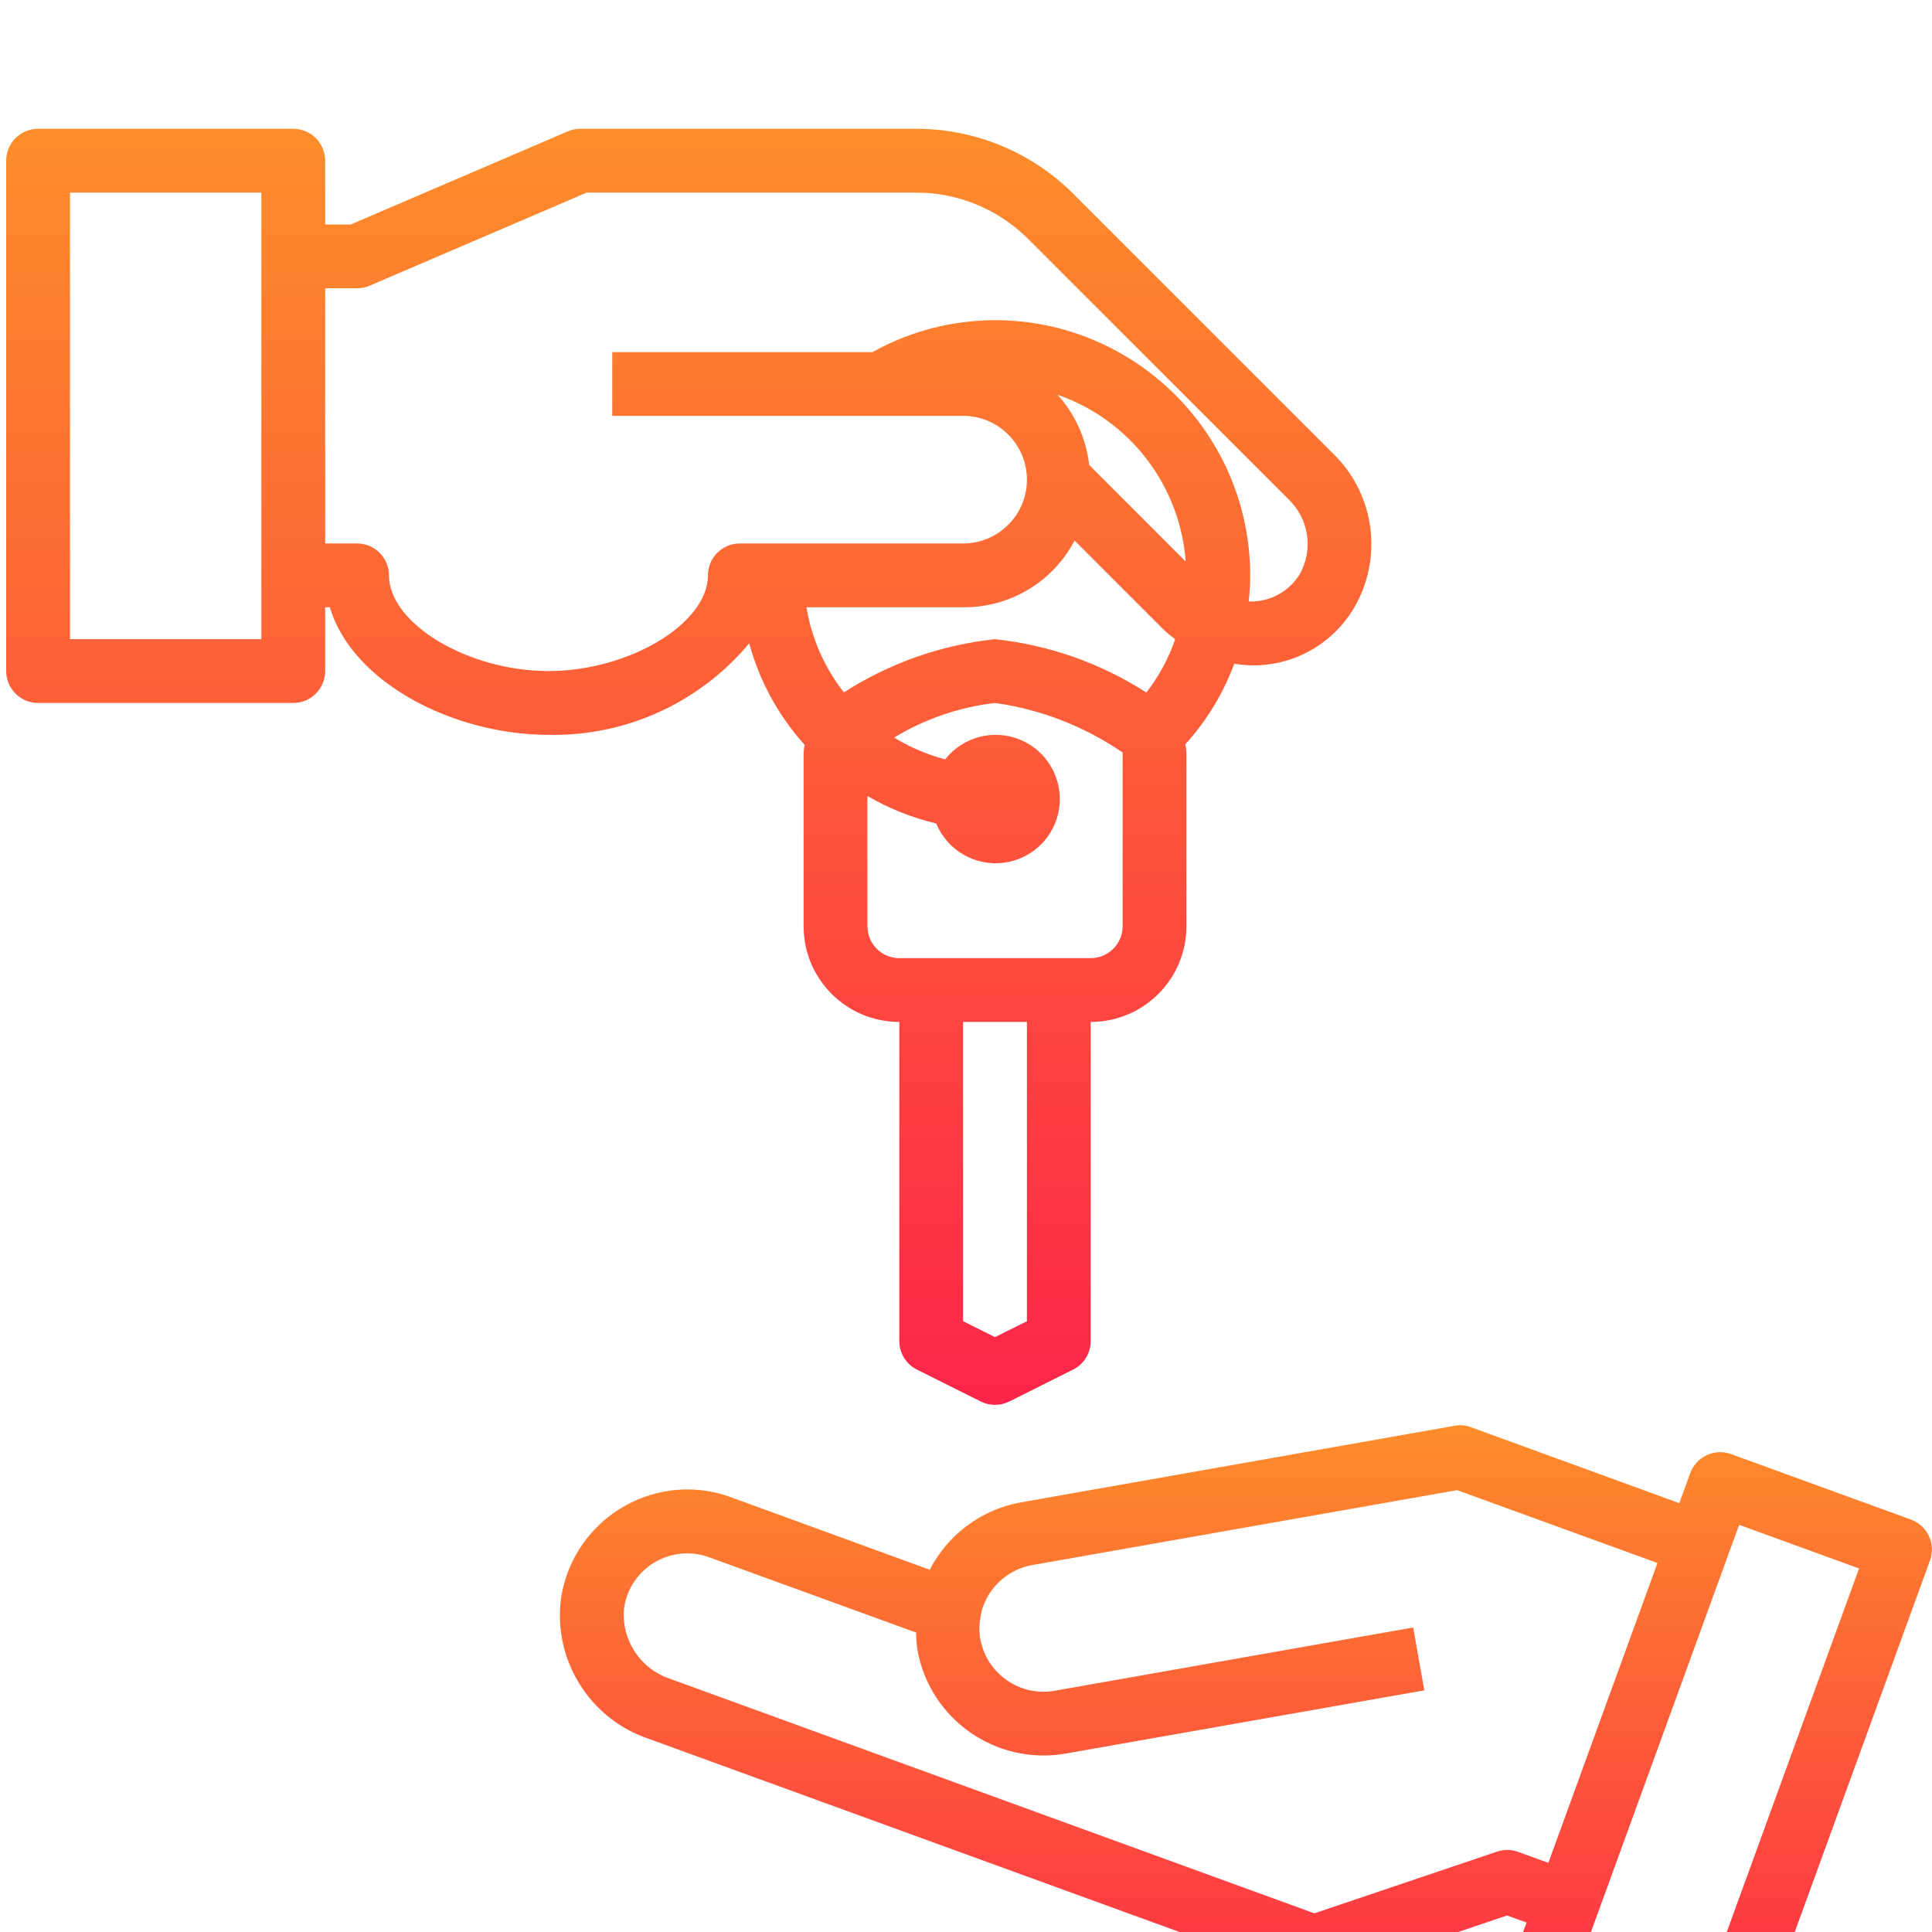 <svg width="60" height="60" viewBox="0 0 60 60" fill="none" xmlns="http://www.w3.org/2000/svg">
<g clip-path="url(#clip0_21_28)" filter="url(#filter0_i_21_28)">
<path d="M59.345 43.191L53.759 41.158C53.245 40.972 52.677 41.238 52.491 41.752L52.152 42.682L45.681 40.323C45.519 40.262 45.343 40.247 45.172 40.279L31.71 42.656C30.489 42.873 29.441 43.648 28.874 44.75L22.699 42.497C21.713 42.134 20.622 42.183 19.671 42.631C18.463 43.195 17.619 44.326 17.422 45.644C17.176 47.551 18.306 49.37 20.126 49.993L40.468 57.397C40.576 57.437 40.691 57.458 40.806 57.457C40.914 57.457 41.021 57.44 41.123 57.405L46.804 55.487L47.409 55.707L47.07 56.638C46.884 57.153 47.15 57.721 47.664 57.907L53.251 59.94C53.358 59.98 53.473 60.001 53.588 60C54.005 60.001 54.377 59.74 54.519 59.349L59.94 44.454C60.122 43.941 59.856 43.377 59.345 43.191ZM46.499 53.502L40.818 55.42L20.803 48.134C19.877 47.826 19.287 46.918 19.38 45.946C19.464 45.354 19.81 44.832 20.323 44.524C20.836 44.216 21.46 44.157 22.021 44.362L28.449 46.7C28.452 46.883 28.466 47.066 28.493 47.246C28.881 49.395 30.928 50.829 33.081 50.461L44.233 48.495L43.888 46.543L32.741 48.51C31.668 48.692 30.646 47.98 30.446 46.91C30.405 46.684 30.406 46.451 30.451 46.226C30.458 46.193 30.464 46.16 30.468 46.127C30.481 46.042 30.503 45.959 30.536 45.88C30.779 45.215 31.358 44.73 32.055 44.605L45.253 42.278L51.474 44.541L48.086 53.852L47.155 53.515C46.944 53.436 46.713 53.432 46.499 53.502ZM52.992 57.743L49.268 56.387L54.011 43.355L57.735 44.71L52.992 57.743Z" fill="#FBFFFE"/>
<path d="M59.345 43.191L53.759 41.158C53.245 40.972 52.677 41.238 52.491 41.752L52.152 42.682L45.681 40.323C45.519 40.262 45.343 40.247 45.172 40.279L31.71 42.656C30.489 42.873 29.441 43.648 28.874 44.75L22.699 42.497C21.713 42.134 20.622 42.183 19.671 42.631C18.463 43.195 17.619 44.326 17.422 45.644C17.176 47.551 18.306 49.37 20.126 49.993L40.468 57.397C40.576 57.437 40.691 57.458 40.806 57.457C40.914 57.457 41.021 57.44 41.123 57.405L46.804 55.487L47.409 55.707L47.07 56.638C46.884 57.153 47.15 57.721 47.664 57.907L53.251 59.94C53.358 59.98 53.473 60.001 53.588 60C54.005 60.001 54.377 59.74 54.519 59.349L59.94 44.454C60.122 43.941 59.856 43.377 59.345 43.191ZM46.499 53.502L40.818 55.42L20.803 48.134C19.877 47.826 19.287 46.918 19.38 45.946C19.464 45.354 19.81 44.832 20.323 44.524C20.836 44.216 21.46 44.157 22.021 44.362L28.449 46.7C28.452 46.883 28.466 47.066 28.493 47.246C28.881 49.395 30.928 50.829 33.081 50.461L44.233 48.495L43.888 46.543L32.741 48.51C31.668 48.692 30.646 47.98 30.446 46.91C30.405 46.684 30.406 46.451 30.451 46.226C30.458 46.193 30.464 46.16 30.468 46.127C30.481 46.042 30.503 45.959 30.536 45.88C30.779 45.215 31.358 44.73 32.055 44.605L45.253 42.278L51.474 44.541L48.086 53.852L47.155 53.515C46.944 53.436 46.713 53.432 46.499 53.502ZM52.992 57.743L49.268 56.387L54.011 43.355L57.735 44.71L52.992 57.743Z" fill="url(#paint0_linear_21_28)"/>
<path d="M23.267 15.979C23.586 17.15 24.176 18.229 24.988 19.13C24.973 19.21 24.962 19.29 24.957 19.37V24.765C24.957 26.406 26.288 27.737 27.929 27.737V37.643C27.927 38.02 28.14 38.366 28.477 38.534L30.458 39.525C30.737 39.664 31.065 39.664 31.344 39.525L33.325 38.534C33.663 38.366 33.875 38.02 33.873 37.643V27.737C35.514 27.737 36.845 26.406 36.845 24.765V19.37C36.84 19.284 36.828 19.198 36.812 19.113C37.474 18.384 37.989 17.536 38.331 16.613C39.793 16.859 41.258 16.187 42.026 14.918C42.967 13.36 42.71 11.358 41.404 10.09L33.342 2.03C32.045 0.726 30.279 -0.005 28.439 -0H18.023C17.889 -0.001 17.756 0.027 17.633 0.08L10.891 2.972H10.098V0.99C10.098 0.443 9.655 -0 9.108 -0H1.183C0.636 -0 0.192 0.443 0.192 0.99V16.84C0.192 17.387 0.636 17.831 1.183 17.831H9.108C9.655 17.831 10.098 17.387 10.098 16.84V14.859H10.243C10.952 17.236 14.138 18.821 17.033 18.821C19.434 18.871 21.728 17.825 23.267 15.979ZM8.117 15.85H2.174V1.981H8.117V15.85ZM31.892 37.031L30.901 37.526L29.91 37.031V27.737H31.892V37.031ZM34.864 24.765C34.864 25.312 34.42 25.756 33.873 25.756H27.929C27.382 25.756 26.939 25.312 26.939 24.765V20.721C27.605 21.109 28.325 21.396 29.075 21.573C29.418 22.407 30.276 22.907 31.17 22.793C32.063 22.681 32.771 21.983 32.895 21.09C33.019 20.198 32.53 19.334 31.701 18.98C30.872 18.628 29.91 18.874 29.353 19.582C28.794 19.436 28.26 19.208 27.768 18.905C28.723 18.326 29.792 17.96 30.901 17.831C32.323 18.03 33.679 18.558 34.864 19.37V24.765ZM35.601 17.507C34.185 16.596 32.576 16.029 30.901 15.85C29.23 16.027 27.623 16.594 26.208 17.503C25.604 16.734 25.204 15.824 25.046 14.859H29.91C31.362 14.873 32.699 14.073 33.371 12.788L36.145 15.561C36.256 15.665 36.373 15.761 36.496 15.85C36.292 16.448 35.99 17.008 35.601 17.507ZM33.826 10.44C33.734 9.629 33.39 8.867 32.845 8.26C35.085 9.039 36.649 11.074 36.823 13.439L33.826 10.44ZM21.986 13.868C21.986 15.368 19.532 16.84 17.033 16.84C14.533 16.84 12.08 15.368 12.08 13.868C12.08 13.321 11.636 12.878 11.089 12.878H10.098V4.953H11.089C11.223 4.953 11.356 4.926 11.479 4.873L18.221 1.981H28.434C29.75 1.976 31.013 2.499 31.941 3.431L40.001 11.491C40.652 12.099 40.799 13.076 40.355 13.849C40.024 14.373 39.445 14.688 38.826 14.68C38.81 14.68 38.795 14.68 38.779 14.68C38.809 14.411 38.825 14.14 38.826 13.868C38.821 9.494 35.276 5.948 30.901 5.943C29.57 5.945 28.261 6.286 27.098 6.934H19.014V8.915H29.91C31.005 8.915 31.892 9.802 31.892 10.896C31.892 11.991 31.005 12.878 29.91 12.878H22.976C22.429 12.878 21.986 13.321 21.986 13.868Z" fill="#FBFFFE"/>
<path d="M23.267 15.979C23.586 17.15 24.176 18.229 24.988 19.13C24.973 19.21 24.962 19.29 24.957 19.37V24.765C24.957 26.406 26.288 27.737 27.929 27.737V37.643C27.927 38.02 28.14 38.366 28.477 38.534L30.458 39.525C30.737 39.664 31.065 39.664 31.344 39.525L33.325 38.534C33.663 38.366 33.875 38.02 33.873 37.643V27.737C35.514 27.737 36.845 26.406 36.845 24.765V19.37C36.84 19.284 36.828 19.198 36.812 19.113C37.474 18.384 37.989 17.536 38.331 16.613C39.793 16.859 41.258 16.187 42.026 14.918C42.967 13.36 42.71 11.358 41.404 10.09L33.342 2.03C32.045 0.726 30.279 -0.005 28.439 -0H18.023C17.889 -0.001 17.756 0.027 17.633 0.08L10.891 2.972H10.098V0.99C10.098 0.443 9.655 -0 9.108 -0H1.183C0.636 -0 0.192 0.443 0.192 0.99V16.84C0.192 17.387 0.636 17.831 1.183 17.831H9.108C9.655 17.831 10.098 17.387 10.098 16.84V14.859H10.243C10.952 17.236 14.138 18.821 17.033 18.821C19.434 18.871 21.728 17.825 23.267 15.979ZM8.117 15.85H2.174V1.981H8.117V15.85ZM31.892 37.031L30.901 37.526L29.91 37.031V27.737H31.892V37.031ZM34.864 24.765C34.864 25.312 34.42 25.756 33.873 25.756H27.929C27.382 25.756 26.939 25.312 26.939 24.765V20.721C27.605 21.109 28.325 21.396 29.075 21.573C29.418 22.407 30.276 22.907 31.17 22.793C32.063 22.681 32.771 21.983 32.895 21.09C33.019 20.198 32.53 19.334 31.701 18.98C30.872 18.628 29.91 18.874 29.353 19.582C28.794 19.436 28.26 19.208 27.768 18.905C28.723 18.326 29.792 17.96 30.901 17.831C32.323 18.03 33.679 18.558 34.864 19.37V24.765ZM35.601 17.507C34.185 16.596 32.576 16.029 30.901 15.85C29.23 16.027 27.623 16.594 26.208 17.503C25.604 16.734 25.204 15.824 25.046 14.859H29.91C31.362 14.873 32.699 14.073 33.371 12.788L36.145 15.561C36.256 15.665 36.373 15.761 36.496 15.85C36.292 16.448 35.99 17.008 35.601 17.507ZM33.826 10.44C33.734 9.629 33.39 8.867 32.845 8.26C35.085 9.039 36.649 11.074 36.823 13.439L33.826 10.44ZM21.986 13.868C21.986 15.368 19.532 16.84 17.033 16.84C14.533 16.84 12.08 15.368 12.08 13.868C12.08 13.321 11.636 12.878 11.089 12.878H10.098V4.953H11.089C11.223 4.953 11.356 4.926 11.479 4.873L18.221 1.981H28.434C29.75 1.976 31.013 2.499 31.941 3.431L40.001 11.491C40.652 12.099 40.799 13.076 40.355 13.849C40.024 14.373 39.445 14.688 38.826 14.68C38.81 14.68 38.795 14.68 38.779 14.68C38.809 14.411 38.825 14.14 38.826 13.868C38.821 9.494 35.276 5.948 30.901 5.943C29.57 5.945 28.261 6.286 27.098 6.934H19.014V8.915H29.91C31.005 8.915 31.892 9.802 31.892 10.896C31.892 11.991 31.005 12.878 29.91 12.878H22.976C22.429 12.878 21.986 13.321 21.986 13.868Z" fill="url(#paint1_linear_21_28)"/>
</g>
<defs>
<filter id="filter0_i_21_28" x="0" y="0" width="60" height="64" filterUnits="userSpaceOnUse" color-interpolation-filters="sRGB">
<feFlood flood-opacity="0" result="BackgroundImageFix"/>
<feBlend mode="normal" in="SourceGraphic" in2="BackgroundImageFix" result="shape"/>
<feColorMatrix in="SourceAlpha" type="matrix" values="0 0 0 0 0 0 0 0 0 0 0 0 0 0 0 0 0 0 127 0" result="hardAlpha"/>
<feOffset dy="4"/>
<feGaussianBlur stdDeviation="2"/>
<feComposite in2="hardAlpha" operator="arithmetic" k2="-1" k3="1"/>
<feColorMatrix type="matrix" values="0 0 0 0 0 0 0 0 0 0 0 0 0 0 0 0 0 0 0.25 0"/>
<feBlend mode="normal" in2="shape" result="effect1_innerShadow_21_28"/>
</filter>
<linearGradient id="paint0_linear_21_28" x1="38.683" y1="40.263" x2="38.683" y2="59.991" gradientUnits="userSpaceOnUse">
<stop stop-color="#FD8D2A"/>
<stop offset="1" stop-color="#FD2549"/>
</linearGradient>
<linearGradient id="paint1_linear_21_28" x1="21.381" y1="2.02722e-05" x2="21.381" y2="39.611" gradientUnits="userSpaceOnUse">
<stop stop-color="#FD8D2A"/>
<stop offset="1" stop-color="#FD2549"/>
</linearGradient>
<clipPath id="clip0_21_28">
<rect width="60" height="60" fill="white"/>
</clipPath>
</defs>
</svg>
